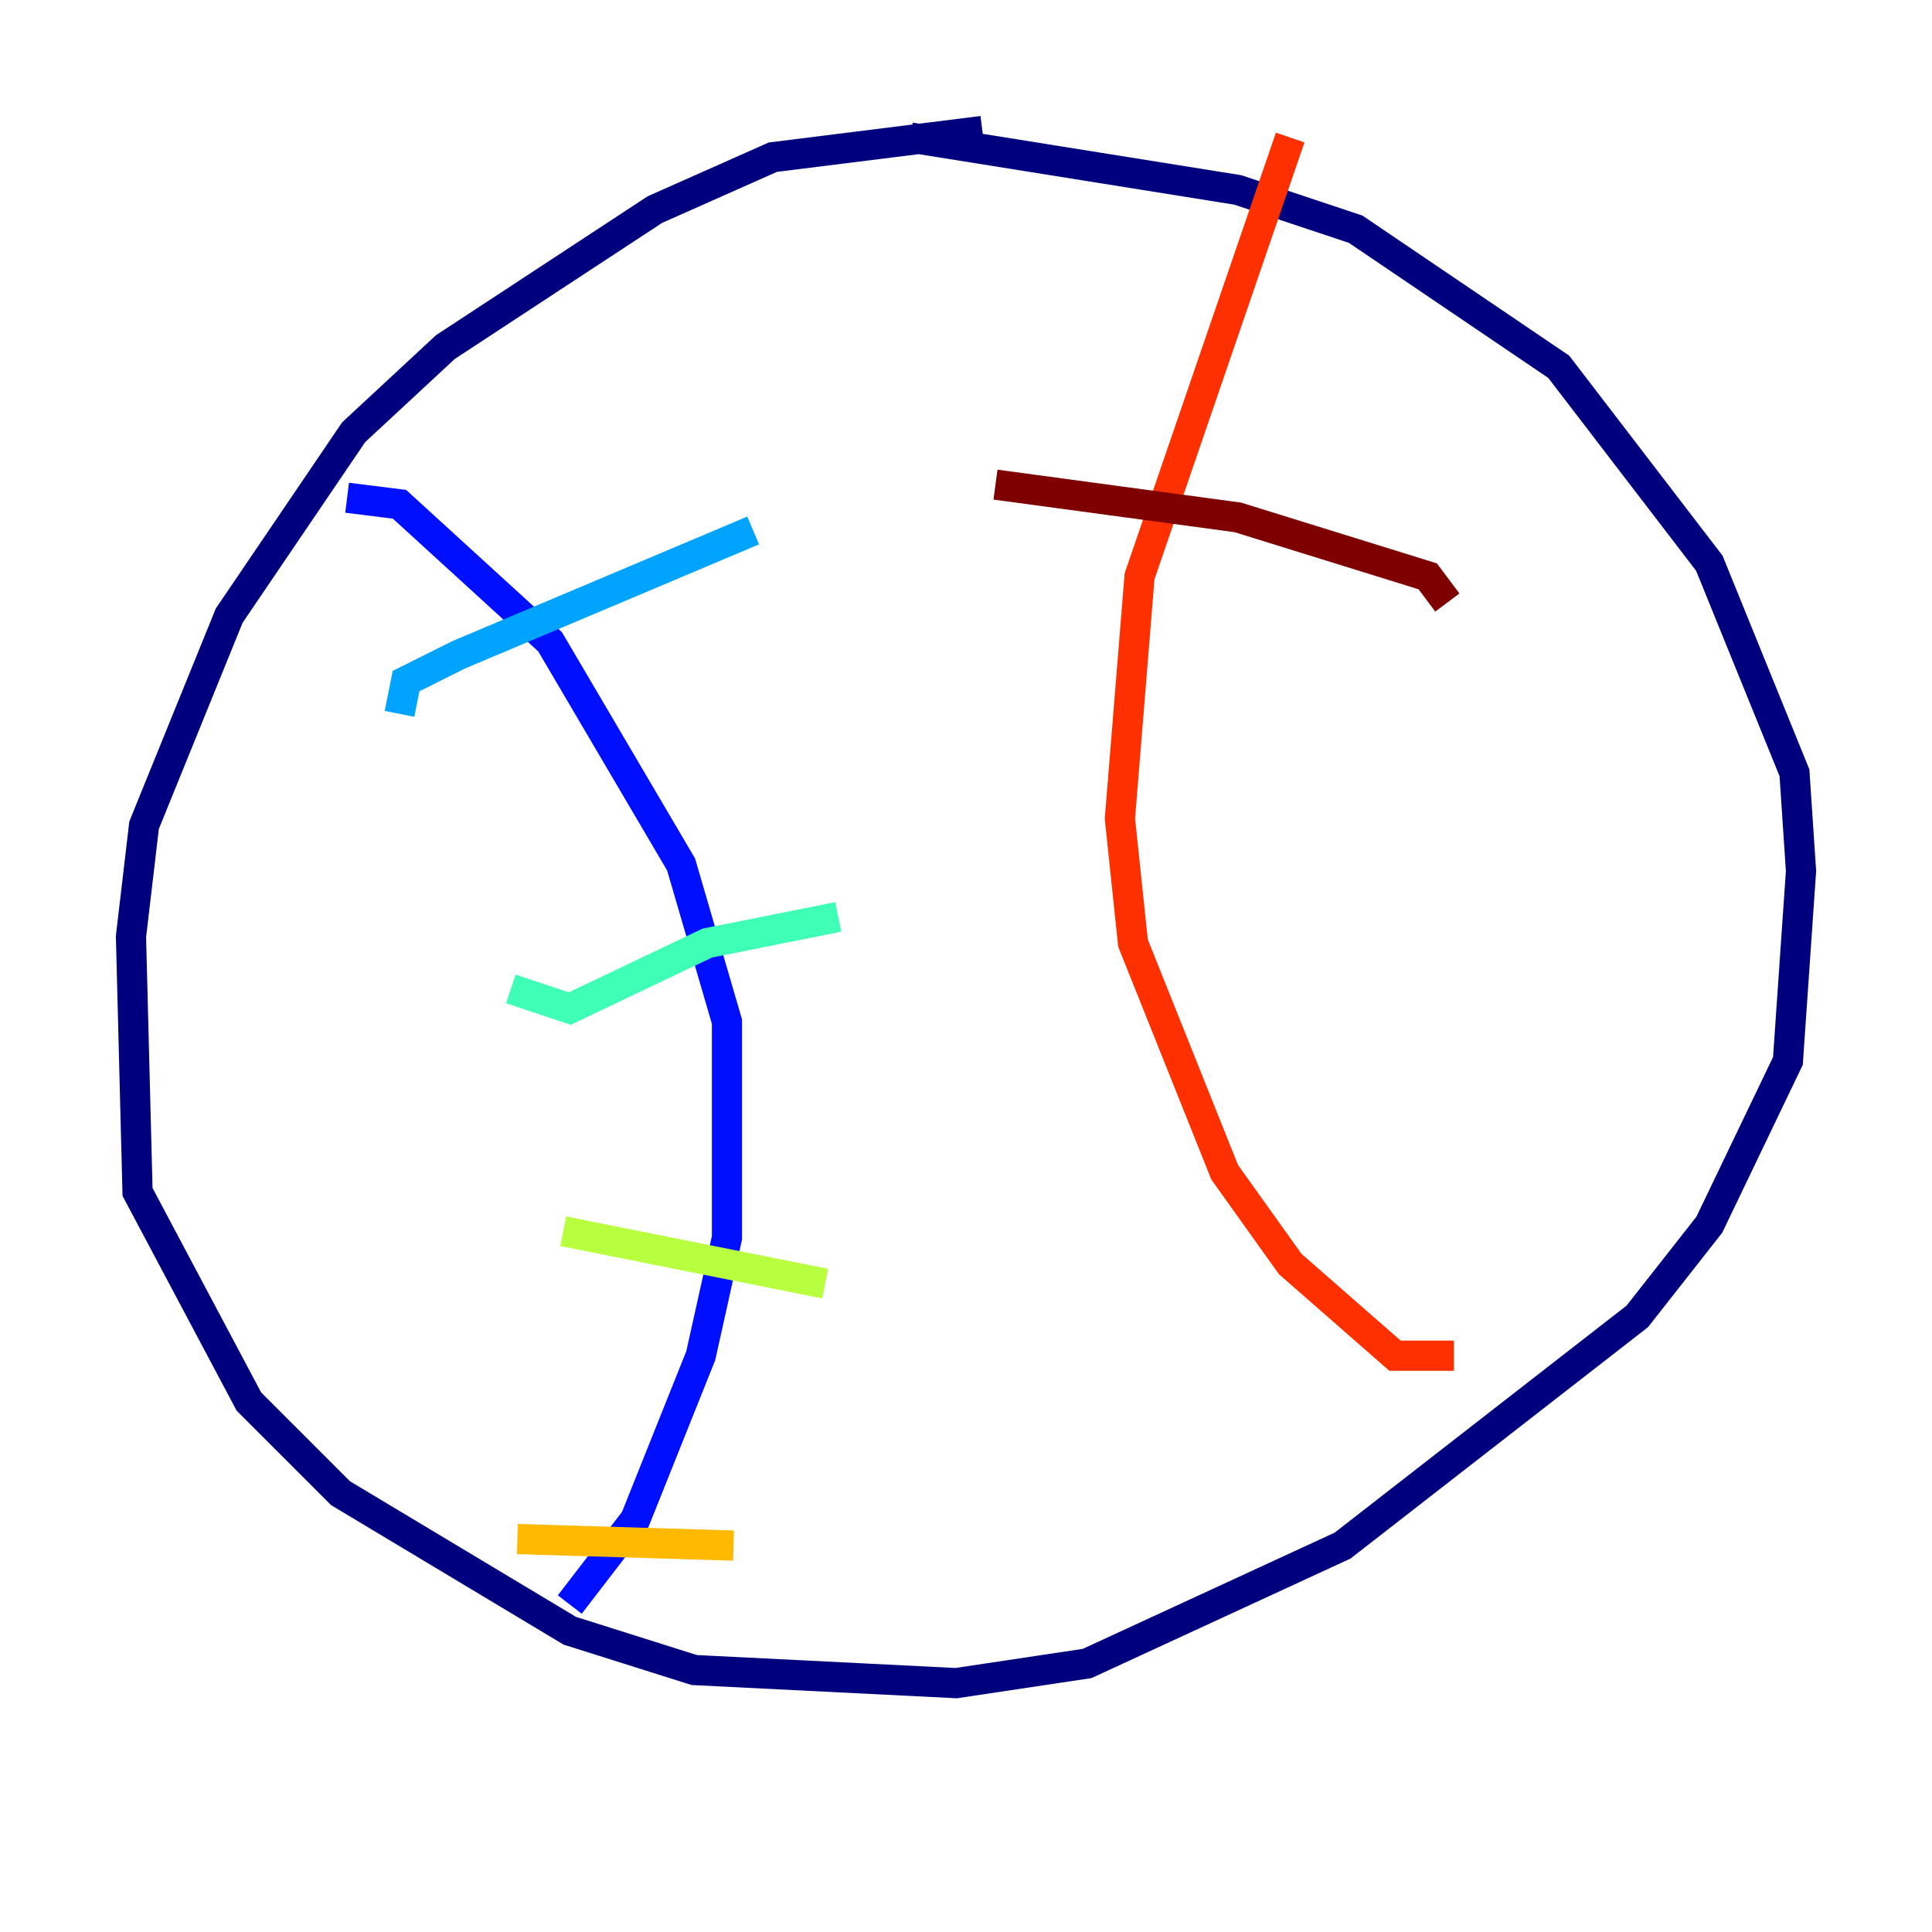 <?xml version="1.0" encoding="utf-8" ?>
<svg baseProfile="tiny" height="128" version="1.2" viewBox="0,0,128,128" width="128" xmlns="http://www.w3.org/2000/svg" xmlns:ev="http://www.w3.org/2001/xml-events" xmlns:xlink="http://www.w3.org/1999/xlink"><defs /><polyline fill="none" points="65.085,8.678 51.2,10.414 43.39,13.885 29.505,22.997 23.43,28.637 15.186,40.786 9.546,54.671 8.678,62.047 9.112,78.969 16.488,92.854 22.563,98.929 37.749,108.041 45.993,110.644 63.349,111.512 72.027,110.21 88.949,102.4 108.475,87.214 113.248,81.139 118.454,70.291 119.322,57.709 118.888,51.2 113.248,37.315 103.268,24.298 89.817,15.186 82.007,12.583 60.312,9.112" stroke="#00007f" stroke-width="2" /><polyline fill="none" points="22.997,32.976 26.468,33.41 36.447,42.522 45.125,57.275 48.163,67.688 48.163,82.007 46.427,89.817 42.088,100.664 37.749,106.305" stroke="#0010ff" stroke-width="2" /><polyline fill="none" points="26.468,47.295 26.902,45.125 30.373,43.39 49.898,35.146" stroke="#00a4ff" stroke-width="2" /><polyline fill="none" points="33.844,65.519 37.749,66.82 46.861,62.481 55.539,60.746" stroke="#3fffb7" stroke-width="2" /><polyline fill="none" points="37.315,81.573 54.671,85.044" stroke="#b7ff3f" stroke-width="2" /><polyline fill="none" points="34.278,101.966 48.597,102.4" stroke="#ffb900" stroke-width="2" /><polyline fill="none" points="85.478,9.112 75.498,38.183 74.197,54.237 75.064,62.481 81.139,77.668 85.478,83.742 92.42,89.817 96.325,89.817" stroke="#ff3000" stroke-width="2" /><polyline fill="none" points="65.953,32.108 82.007,34.278 94.59,38.183 95.891,39.919" stroke="#7f0000" stroke-width="2" /></svg>